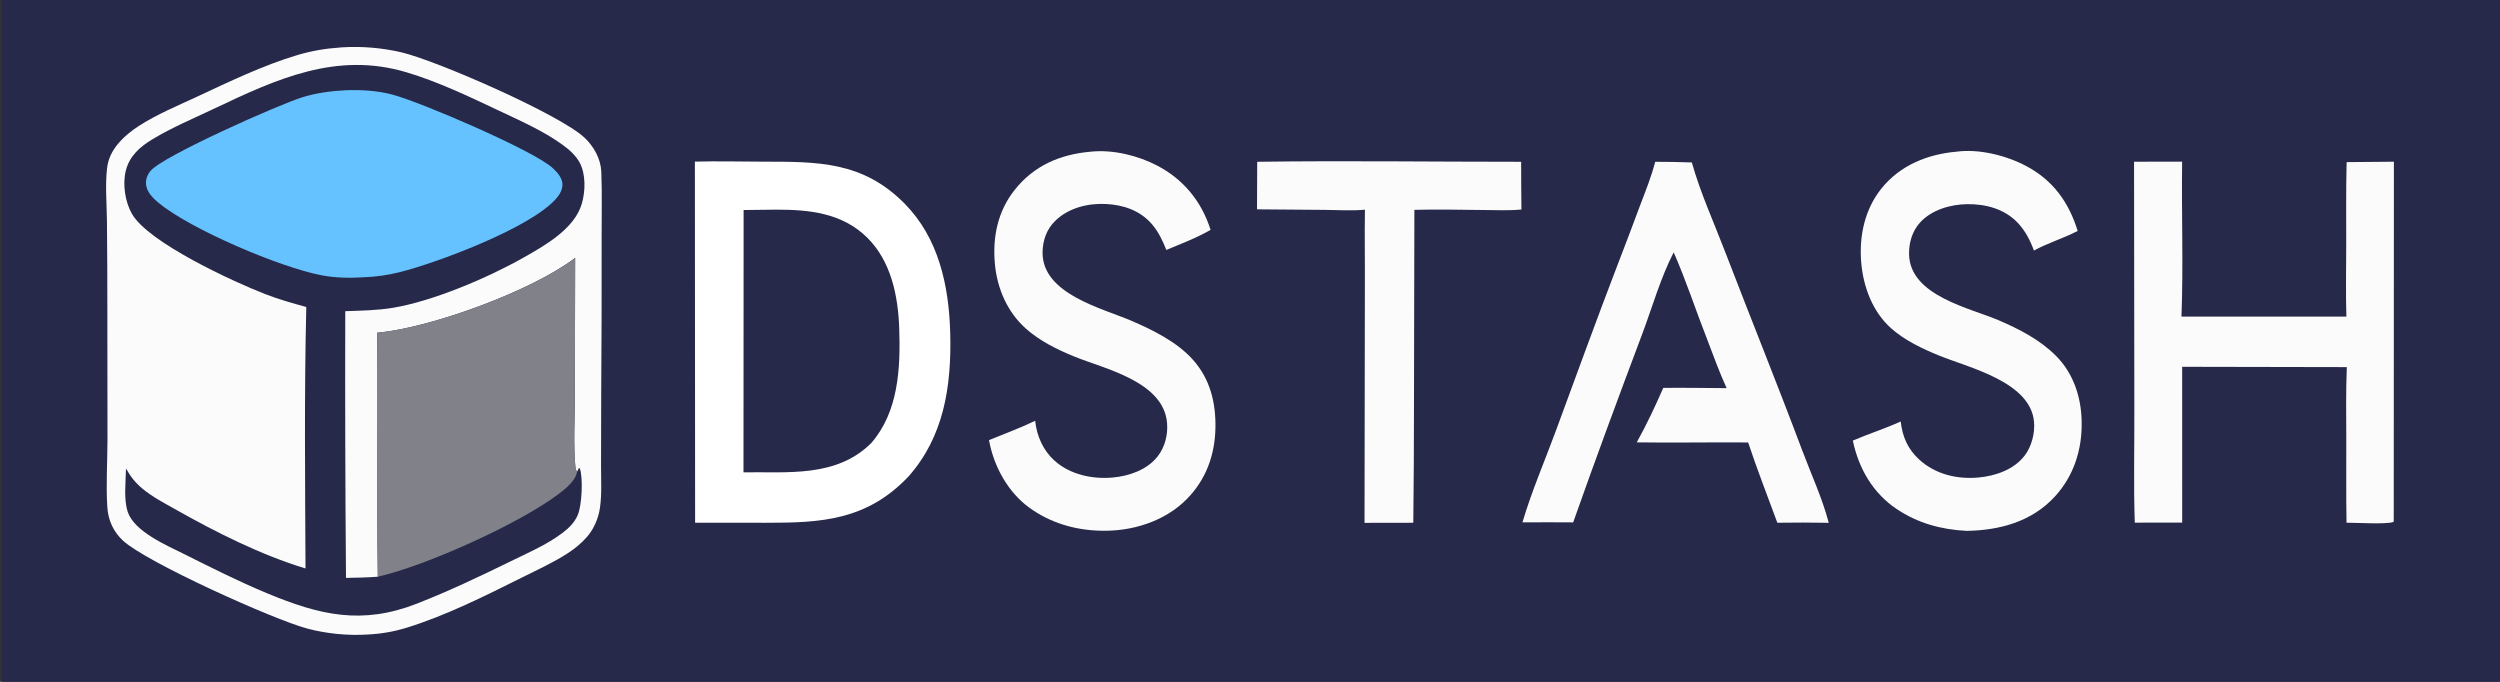 <?xml version="1.0" encoding="UTF-8" standalone="no"?>
<svg
   width="1100"
   height="300"
   version="1.1"
   id="svg14"
   sodipodi:docname="full-dark-bg.svg"
   inkscape:version="1.4.2 (ebf0e940, 2025-05-08)"
   xmlns:inkscape="http://www.inkscape.org/namespaces/inkscape"
   xmlns:sodipodi="http://sodipodi.sourceforge.net/DTD/sodipodi-0.dtd"
   xmlns="http://www.w3.org/2000/svg"
   xmlns:svg="http://www.w3.org/2000/svg">
  <rect width="100%" height="100%" fill="#333333" stroke="none"/>
  <defs
     id="defs14" />
  <sodipodi:namedview
     id="namedview14"
     pagecolor="#ffffff"
     bordercolor="#000000"
     borderopacity="0.25"
     inkscape:showpageshadow="2"
     inkscape:pageopacity="0.0"
     inkscape:pagecheckerboard="0"
     inkscape:deskcolor="#d1d1d1"
     inkscape:zoom="0.84704416"
     inkscape:cx="525.35632"
     inkscape:cy="385.45806"
     inkscape:window-width="1688"
     inkscape:window-height="1100"
     inkscape:window-x="2147"
     inkscape:window-y="86"
     inkscape:window-maximized="0"
     inkscape:current-layer="g13"
     showguides="false" />
  <g
     id="g13"
     transform="translate(0.759)">
    <path
       d="M -2e-5,-0.5 H 1109.226 V 313.6 H -2e-5 Z"
       fill="#262949"
       id="path1"
       style="opacity:1;stroke-width:0.849" />
    <g
       id="g14"
       transform="translate(-243.822,0.312)"
       inkscape:label="icon"
       inkscape:export-filename="../logo-icon.svg"
       inkscape:export-xdpi="96"
       inkscape:export-ydpi="96">
      <path
         d="m 392.84,20.58 c 0.238,-0.028 0.477,-0.051 0.715,-0.066 8.902,-0.541 17.836,0.231 26.543,2.295 15.75,3.867 69.594,27.357 80.285,37.582 3.934,3.76 7.027,9.146 7.254,14.907 0.387,9.73 0.113,19.607 0.141,29.352 0.047,22.704 -0.012,45.408 -0.184,68.112 l -0.074,31.66 c -0.012,6.031 0.395,12.543 -0.441,18.511 -0.656,4.696 -2.652,9.418 -5.672,12.911 -2.5,2.89 -5.477,5.282 -8.613,7.318 -6.383,4.139 -13.434,7.314 -20.195,10.69 -16.16,8.071 -33.398,16.705 -50.508,21.996 -5.754,1.78 -11.371,2.736 -17.348,3.025 -8.656,0.557 -18.047,-0.374 -26.464,-2.612 -14.822,-3.94 -70.876,-29.173 -81.144,-38.737 -4.12,-3.838 -6.461,-8.776 -6.846,-14.621 -0.637,-9.678 0.036,-19.745 0.065,-29.463 l -0.058,-57.519 c 0.009,-12.977 -0.05,-25.953 -0.177,-38.929 -0.089,-7.58 -0.812,-15.808 0.049,-23.321 0.457,-3.986 2.189,-7.534 4.667,-10.522 2.708,-3.267 6.109,-6.01 9.605,-8.234 7.882,-5.013 16.822,-8.727 25.217,-12.637 14.42,-6.715 29.063,-13.817 44.241,-18.353 6.257,-1.87 12.466,-2.92 18.943,-3.346 z"
         fill="#fcfbfb"
         id="path2" />
      <path
         d="m 377.829,134.767 c -6.105,-1.666 -12.154,-3.38 -18.085,-5.68 -13.759,-5.335 -51.543,-22.658 -58.684,-35.403 -2.972,-5.306 -4.135,-12.947 -2.633,-18.947 1.632,-6.52 6.373,-10.546 11.641,-13.737 8.623,-5.222 18.178,-9.205 27.236,-13.513 27.67,-13.16 53.888,-25.171 84.606,-15.998 13.992,4.178 27.574,10.699 40.848,16.97 9.293,4.391 19.367,8.812 27.785,14.905 2.875,2.082 5.918,4.699 7.637,7.998 2.672,5.133 2.461,12.309 0.934,17.785 -3.125,11.219 -16.547,18.698 -25.633,23.85 -15.734,8.922 -39.871,19.185 -57.469,22.113 -6.961,1.159 -14,1.258 -21.031,1.497 -0.105,39.12 0,78.24 0.32,117.359 4.676,-0.084 9.336,-0.172 14,-0.525 -0.477,-35.785 0.066,-71.582 -0.254,-107.369 23.41,-2.09 67.914,-18.285 87.086,-32.916 L 496,173.552 c 0,10.266 -0.719,21.604 0.246,31.738 0.078,0.816 0.281,1.311 0.711,1.99 l 0.816,-1.636 0.414,0.117 c 1.5,4.258 0.906,16.245 -0.895,20.503 -1.43,3.384 -3.992,5.839 -6.781,7.94 -6.965,5.243 -15.262,8.783 -22.977,12.564 -13.465,6.598 -27.008,13.018 -40.922,18.475 -24.277,9.521 -42.82,5.158 -66.12,-4.547 -12.48,-5.198 -24.616,-11.324 -36.748,-17.381 -7.29,-3.639 -21.518,-9.715 -24.448,-18.309 -1.881,-5.518 -0.906,-13.287 -0.791,-19.172 1.981,3.589 4.18,6.332 7.273,8.9 4.298,3.571 9.408,6.216 14.209,8.93 18.009,10.183 37.906,20.219 57.5,26.153 -0.168,-38.291 -0.58,-76.78 0.343,-115.053 z"
         fill="#262949"
         id="path3"
         sodipodi:nodetypes="scccccccccccccccccccccccccccccccccss" />
      <path
         d="m 409.047,146.073 c 23.41,-2.09 67.914,-18.285 87.086,-32.916 l -0.133,60.395 c 0,10.266 -0.719,21.604 0.246,31.738 0.078,0.816 0.281,1.311 0.711,1.99 -0.621,3.931 -5.059,7.449 -7.875,9.592 -17.32,13.187 -58.742,31.808 -79.781,36.569 -0.477,-35.785 0.066,-71.582 -0.254,-107.369 z"
         fill="#818189"
         id="path4" />
      <path
         d="m 395.234,39.389 c 6.766,-0.229 13.582,0.14 20.18,1.841 12.355,3.183 61.984,24.485 70.648,32.234 1.891,1.69 4.371,4.363 4.48,7.151 0.09,2.452 -1.18,4.617 -2.676,6.354 -11.238,13.034 -52.965,28.528 -69.285,32.556 -4.988,1.232 -9.941,1.916 -15.055,2.135 -6.176,0.431 -12.77,0.331 -18.873,-0.824 -18.369,-3.477 -57.714,-20.243 -71.847,-31.915 -2.354,-1.944 -5.182,-4.731 -5.485,-8.088 -0.204,-2.256 0.602,-4.307 1.985,-5.973 5.43,-6.541 56.52,-29.207 66.843,-32.392 6.257,-1.93 12.6,-2.73 19.083,-3.081 z"
         fill="#9fd41f"
         id="path5"
         style="fill:#66c2ff;fill-opacity:1"
         sodipodi:nodetypes="scccccccccccss" />
    </g>
    <g
       id="g15"
       inkscape:label="name"
       transform="translate(281.594,-246.826)"
       inkscape:export-filename="logo-name.svg"
       inkscape:export-xdpi="96"
       inkscape:export-ydpi="96">
      <path
         id="path7"
         d="m 23.395,317.936 0.102,158.879 31.162,0.029 c 24.345,0.046 44.382,-1.036 62.738,-20.385 15.473,-17.489 18.951,-39.433 18.355,-62.869 -0.541,-21.278 -5.166,-42.086 -20.092,-57.193 -18.5,-18.725 -38.458,-18.4 -62.34,-18.441 -9.957,-0.016 -19.975,-0.291 -29.926,-0.019 z m 35.738,21.135 c 14.488,-0.008 29.134,1.38 40.225,12.449 10.295,10.276 13.463,25.331 13.953,39.846 0.599,17.732 -0.405,36.683 -12.271,50.359 -15.36,15.345 -36.873,12.627 -56.26,12.92 l 0.057,-115.406 c 4.656,-0.007 9.468,-0.165 14.297,-0.168 z"
         style="display:inline;fill:#ffffff" />
      <path
         d="m 656.629,317.979 21.152,-0.018 c -0.309,22.689 0.578,45.494 -0.289,68.161 l 72.562,-0.004 c -0.32,-10.352 -0.082,-20.776 -0.07,-31.135 0.019,-12.266 -0.129,-24.564 0.18,-36.825 6.934,-0.022 13.863,-0.082 20.797,-0.182 l -0.07,158.15 -0.258,0.418 c -3.695,1.045 -15.938,0.272 -20.516,0.268 -0.203,-12.168 -0.086,-24.365 -0.102,-36.537 -0.019,-10.621 -0.223,-21.309 0.234,-31.919 l -72.445,-0.143 0.008,68.545 -20.863,0.029 c -0.559,-16.465 -0.133,-33.126 -0.195,-49.612 l -0.125,-109.194 z"
         fill="#fcfbfb"
         id="path9" />
      <path
         d="m 578.398,313.578 c 9.957,-1.363 22.012,1.618 30.91,6.373 11.473,6.13 18.527,15.58 22.52,28.49 -6.27,3.256 -13.047,5.243 -19.246,8.629 -1.672,-4.545 -3.879,-8.804 -7.164,-12.246 -5.883,-6.166 -14.188,-8.268 -22.219,-8.166 -7.25,0.092 -15.688,2.439 -20.848,8.217 -3.355,3.756 -4.867,8.907 -4.711,14.052 0.559,18.163 27.051,23.485 39.559,28.872 8.91,3.837 18.059,8.523 25.125,15.633 7.523,7.565 11.051,17.927 11.262,28.854 0.238,12.485 -3.523,23.955 -11.719,32.934 -10.344,11.328 -24.668,14.952 -38.953,15.186 -11.086,-0.589 -21.328,-3.298 -30.82,-9.672 -10.191,-6.838 -16.605,-17.61 -19.199,-30.05 6.953,-2.993 14.16,-5.25 21.066,-8.41 0.742,6.797 3.176,12.168 8.07,16.682 7.184,6.625 16.844,8.815 26.117,7.979 7.262,-0.652 15.5,-3.356 20.301,-9.585 3.105,-4.025 4.652,-9.919 4.156,-15.094 -1.672,-17.49 -28.73,-23.687 -41.559,-28.901 -7.27,-2.954 -15.23,-6.683 -21.254,-12.037 -8.176,-7.272 -12.375,-18.25 -13.238,-29.405 -0.895,-11.579 1.703,-23.051 8.82,-32.017 8.289,-10.441 20.57,-15.219 33.023,-16.318 z"
         fill="#fcfbfb"
         id="path10" />
      <path
         d="m 197.486,313.575 c 9.748,-1.045 20.909,1.643 29.629,6.274 11.192,5.944 19.178,15.442 23.19,28.124 -6.191,3.566 -12.932,6.093 -19.468,8.829 -1.621,-4.029 -3.363,-7.798 -6.137,-11.096 -5.304,-6.305 -12.738,-8.744 -20.483,-9.124 -7.873,-0.386 -16.587,1.696 -22.478,7.622 -3.565,3.586 -5.279,8.349 -5.36,13.544 -0.29,18.579 26.683,24.81 39.388,30.342 9.295,4.047 19.801,9.194 26.825,17.086 7.463,8.385 10.09,18.772 9.843,30.096 -0.266,12.143 -4.332,22.776 -12.613,31.166 -9.858,9.986 -24.416,14.287 -37.77,13.902 -11.293,-0.222 -22.318,-3.398 -31.696,-10.274 -9.146,-6.7 -15.469,-17.978 -17.543,-29.586 6.77,-2.805 13.693,-5.3 20.307,-8.502 0.7,6.771 3.555,13.033 8.434,17.464 6.961,6.32 16.978,8.326 25.874,7.482 7.039,-0.669 14.981,-3.323 19.642,-9.355 3.136,-4.059 4.539,-9.501 4.079,-14.718 -1.611,-18.246 -27.604,-23.748 -40.817,-29.146 -7.391,-3.02 -15.093,-6.776 -21.222,-12.222 -8.167,-7.257 -12.769,-17.622 -13.741,-28.853 -1.021,-11.804 1.391,-22.889 8.604,-32.078 8.697,-11.079 20.42,-15.809 33.513,-16.978 z"
         fill="#fcfbfb"
         id="path11" />
      <path
         d="m 445.93,318.012 c 5.375,0.003 10.75,0.099 16.121,0.287 3.664,13.085 9.672,26.348 14.551,39.044 11.234,29.242 22.973,58.208 33.984,87.554 3.922,10.446 8.879,21.163 11.715,31.964 -7.539,-0.134 -15.082,-0.146 -22.625,-0.033 -4.32,-11.787 -8.887,-23.378 -12.84,-35.325 -16.336,-0.142 -32.68,0.209 -49.012,-0.042 4.332,-7.812 8.074,-15.746 11.664,-23.972 9.289,-0.098 18.59,0.067 27.879,0.121 -3.133,-6.861 -5.738,-14.056 -8.438,-21.121 -5.031,-12.788 -9.324,-26.088 -14.859,-38.618 -5.77,11.155 -9.422,24.16 -13.883,36.017 -10.332,27.455 -20.578,55.101 -30.344,82.784 -7.434,-0.1 -14.883,-0.008 -22.321,-0.004 4.013,-13.585 9.684,-26.685 14.575,-39.935 9.027,-24.456 17.922,-48.993 27.258,-73.316 3.332,-8.595 6.602,-17.218 9.805,-25.867 2.422,-6.416 5.082,-12.848 6.77,-19.539 z"
         fill="#fcfbfb"
         id="path12"
         style="opacity:1" />
      <path
         d="m 270.823,318.014 c 38.691,-0.546 77.432,0.008 116.129,-10e-4 -0.039,6.994 0.076,13.996 0.127,20.991 -5.442,0.534 -11.076,0.273 -16.54,0.227 -10.182,-0.085 -20.387,-0.358 -30.566,-0.071 l -0.177,87.738 c -0.012,16.649 -0.112,33.293 -0.299,49.942 l -21.457,0.038 0.146,-103.329 c 0.077,-11.486 -0.161,-22.978 0.028,-34.462 -5.675,0.556 -11.656,0.148 -17.364,0.089 l -30.117,-0.244 0.091,-20.917 z"
         fill="#fcfbfb"
         id="path13" />
    </g>
  </g>
</svg>
